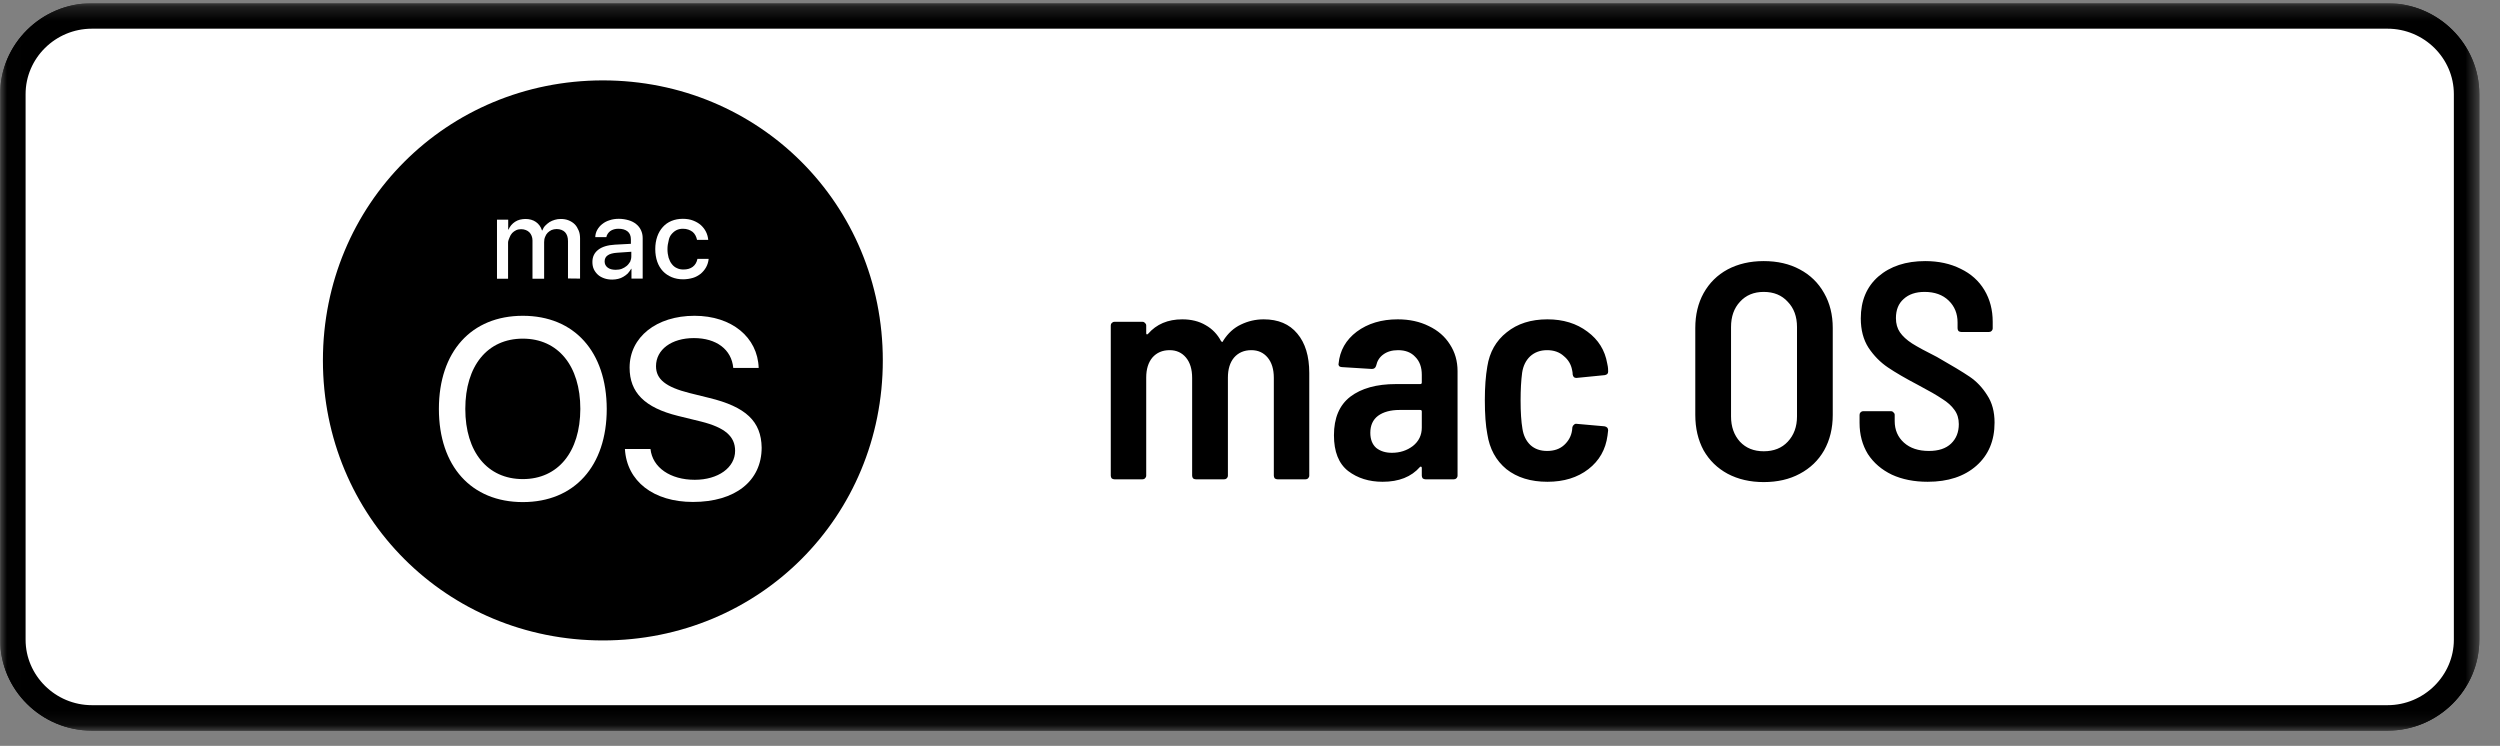 <svg width="181" height="54" viewBox="0 0 181 54" fill="none" xmlns="http://www.w3.org/2000/svg">
<rect x="0" y="0" width="181" height="54" fill="#808080" stroke="none"/>
<g clip-path="url(#clip0_450_5878)">
<mask id="mask0_450_5878" style="mask-type:luminance" maskUnits="userSpaceOnUse" x="0" y="0" width="180" height="53">
<path d="M0.01 0.233H179.503V52.899H0.01V0.233Z" fill="white"/>
</mask>
<g mask="url(#mask0_450_5878)">
<path d="M172.853 51.977H6.66C3.496 51.977 0.931 49.414 0.931 46.316V6.817C0.931 3.706 3.495 1.155 6.66 1.155H172.853C176.014 1.155 178.581 3.707 178.581 6.817V46.316C178.581 49.414 176.013 51.977 172.853 51.977Z" fill="white" stroke="black" stroke-width="1.844"/>
<path fill-rule="evenodd" clip-rule="evenodd" d="M172.853 1.287C175.927 1.287 178.443 3.773 178.443 6.817V46.316C178.443 49.36 175.944 51.845 172.853 51.845H6.66C3.586 51.845 1.069 49.36 1.069 46.316V6.817C1.069 3.773 3.569 1.287 6.66 1.287H172.853ZM172.853 0.233H6.66C2.995 0.233 0.01 3.202 0.01 6.817V46.316C0.01 49.944 2.995 52.899 6.66 52.899H172.853C176.514 52.899 179.503 49.944 179.503 46.316V6.817C179.503 3.202 176.514 0.233 172.853 0.233Z" fill="black"/>
</g>
<path d="M91.488 23.12C92.545 23.12 93.355 23.463 93.921 24.147C94.501 24.831 94.791 25.784 94.791 27.003V34.435C94.791 34.509 94.761 34.576 94.701 34.636C94.657 34.68 94.597 34.702 94.523 34.702H92.493C92.418 34.702 92.351 34.68 92.292 34.636C92.247 34.576 92.225 34.509 92.225 34.435V27.36C92.225 26.736 92.076 26.245 91.778 25.888C91.481 25.531 91.087 25.352 90.596 25.352C90.075 25.352 89.658 25.531 89.346 25.888C89.048 26.245 88.9 26.728 88.9 27.338V34.435C88.9 34.509 88.87 34.576 88.81 34.636C88.766 34.68 88.706 34.702 88.632 34.702H86.579C86.504 34.702 86.438 34.68 86.378 34.636C86.333 34.576 86.311 34.509 86.311 34.435V27.36C86.311 26.736 86.162 26.245 85.865 25.888C85.567 25.531 85.173 25.352 84.682 25.352C84.161 25.352 83.745 25.531 83.432 25.888C83.135 26.245 82.986 26.728 82.986 27.338V34.435C82.986 34.509 82.956 34.576 82.897 34.636C82.852 34.68 82.793 34.702 82.718 34.702H80.688C80.613 34.702 80.546 34.68 80.487 34.636C80.442 34.576 80.42 34.509 80.42 34.435V23.567C80.42 23.492 80.442 23.433 80.487 23.388C80.546 23.329 80.613 23.299 80.688 23.299H82.718C82.793 23.299 82.852 23.329 82.897 23.388C82.956 23.433 82.986 23.492 82.986 23.567V24.125C82.986 24.169 83.001 24.199 83.031 24.214C83.06 24.214 83.09 24.199 83.12 24.169C83.73 23.47 84.555 23.12 85.597 23.12C86.251 23.12 86.817 23.262 87.293 23.544C87.769 23.812 88.141 24.199 88.409 24.705C88.439 24.735 88.468 24.75 88.498 24.75C88.528 24.75 88.55 24.72 88.565 24.66C88.907 24.125 89.331 23.738 89.837 23.5C90.358 23.247 90.908 23.12 91.488 23.12ZM101.197 23.12C102.045 23.12 102.797 23.284 103.451 23.611C104.106 23.924 104.612 24.363 104.969 24.928C105.341 25.493 105.527 26.141 105.527 26.87V34.435C105.527 34.509 105.497 34.576 105.437 34.636C105.393 34.68 105.333 34.702 105.259 34.702H103.206C103.131 34.702 103.064 34.68 103.005 34.636C102.96 34.576 102.938 34.509 102.938 34.435V33.877C102.938 33.832 102.923 33.802 102.893 33.788C102.864 33.773 102.834 33.78 102.804 33.81C102.179 34.524 101.279 34.881 100.104 34.881C99.122 34.881 98.289 34.621 97.604 34.1C96.92 33.564 96.578 32.701 96.578 31.511C96.578 30.262 96.972 29.332 97.761 28.722C98.564 28.112 99.665 27.807 101.063 27.807H102.826C102.901 27.807 102.938 27.77 102.938 27.695V27.137C102.938 26.587 102.782 26.155 102.469 25.843C102.172 25.516 101.755 25.352 101.22 25.352C100.788 25.352 100.431 25.456 100.148 25.665C99.881 25.858 99.71 26.126 99.635 26.468C99.591 26.631 99.486 26.713 99.323 26.713L97.158 26.579C97.084 26.579 97.017 26.557 96.957 26.512C96.913 26.453 96.898 26.393 96.913 26.334C97.002 25.382 97.441 24.608 98.229 24.013C99.033 23.418 100.022 23.12 101.197 23.12ZM100.773 32.783C101.353 32.783 101.859 32.62 102.291 32.292C102.722 31.95 102.938 31.504 102.938 30.953V29.793C102.938 29.718 102.901 29.681 102.826 29.681H101.331C100.677 29.681 100.156 29.823 99.769 30.105C99.397 30.388 99.211 30.797 99.211 31.333C99.211 31.809 99.353 32.173 99.635 32.426C99.933 32.664 100.312 32.783 100.773 32.783ZM112.033 34.881C110.827 34.881 109.838 34.576 109.065 33.966C108.306 33.341 107.845 32.493 107.681 31.422C107.562 30.812 107.502 29.994 107.502 28.967C107.502 28.03 107.562 27.219 107.681 26.535C107.845 25.493 108.313 24.668 109.087 24.058C109.86 23.433 110.842 23.12 112.033 23.12C113.178 23.12 114.145 23.418 114.934 24.013C115.722 24.593 116.198 25.36 116.362 26.312C116.377 26.371 116.392 26.446 116.406 26.535C116.421 26.624 116.429 26.736 116.429 26.87V26.914C116.429 27.048 116.347 27.13 116.183 27.16L114.153 27.36H114.108C113.974 27.36 113.892 27.279 113.862 27.115C113.862 27.011 113.848 26.899 113.818 26.78C113.743 26.379 113.543 26.044 113.215 25.776C112.903 25.493 112.501 25.352 112.01 25.352C111.519 25.352 111.11 25.501 110.783 25.798C110.47 26.096 110.277 26.49 110.203 26.981C110.128 27.547 110.091 28.216 110.091 28.99C110.091 29.838 110.136 30.522 110.225 31.043C110.299 31.534 110.493 31.928 110.805 32.225C111.118 32.508 111.519 32.649 112.01 32.649C112.516 32.649 112.925 32.508 113.238 32.225C113.565 31.928 113.758 31.571 113.818 31.154L113.84 30.931C113.855 30.857 113.892 30.797 113.952 30.753C114.011 30.693 114.078 30.671 114.153 30.686L116.161 30.864C116.339 30.894 116.429 30.991 116.429 31.154L116.384 31.534C116.25 32.545 115.789 33.356 115.001 33.966C114.212 34.576 113.223 34.881 112.033 34.881ZM127.693 34.903C126.711 34.903 125.84 34.702 125.082 34.301C124.338 33.899 123.758 33.334 123.341 32.605C122.939 31.861 122.739 31.005 122.739 30.038V23.745C122.739 22.793 122.939 21.953 123.341 21.224C123.758 20.48 124.338 19.907 125.082 19.505C125.84 19.104 126.711 18.903 127.693 18.903C128.689 18.903 129.56 19.104 130.304 19.505C131.062 19.907 131.65 20.48 132.067 21.224C132.483 21.953 132.691 22.793 132.691 23.745V30.038C132.691 31.005 132.483 31.861 132.067 32.605C131.65 33.334 131.062 33.899 130.304 34.301C129.56 34.702 128.689 34.903 127.693 34.903ZM127.693 32.672C128.422 32.672 129.002 32.441 129.433 31.98C129.88 31.504 130.103 30.894 130.103 30.15V23.678C130.103 22.92 129.88 22.31 129.433 21.849C129.002 21.372 128.422 21.134 127.693 21.134C126.979 21.134 126.406 21.372 125.974 21.849C125.543 22.31 125.327 22.92 125.327 23.678V30.15C125.327 30.894 125.543 31.504 125.974 31.98C126.406 32.441 126.979 32.672 127.693 32.672ZM139.564 34.881C138.582 34.881 137.719 34.71 136.975 34.368C136.231 34.011 135.651 33.512 135.234 32.873C134.833 32.218 134.632 31.467 134.632 30.619V30.038C134.632 29.964 134.654 29.904 134.699 29.86C134.758 29.8 134.825 29.771 134.9 29.771H136.908C136.982 29.771 137.042 29.8 137.087 29.86C137.146 29.904 137.176 29.964 137.176 30.038V30.485C137.176 31.124 137.399 31.645 137.845 32.047C138.292 32.449 138.894 32.649 139.653 32.649C140.352 32.649 140.888 32.471 141.26 32.114C141.632 31.757 141.818 31.288 141.818 30.708C141.818 30.306 141.713 29.964 141.505 29.681C141.297 29.384 140.999 29.116 140.613 28.878C140.241 28.625 139.66 28.29 138.872 27.874C137.964 27.398 137.235 26.974 136.685 26.602C136.134 26.23 135.666 25.754 135.279 25.174C134.907 24.593 134.721 23.887 134.721 23.054C134.721 21.774 135.145 20.762 135.993 20.019C136.856 19.275 137.987 18.903 139.385 18.903C140.352 18.903 141.208 19.089 141.951 19.461C142.695 19.818 143.268 20.331 143.67 21C144.071 21.67 144.272 22.436 144.272 23.299V23.768C144.272 23.842 144.243 23.909 144.183 23.968C144.138 24.013 144.079 24.035 144.005 24.035H141.996C141.922 24.035 141.855 24.013 141.795 23.968C141.751 23.909 141.728 23.842 141.728 23.768V23.344C141.728 22.704 141.513 22.176 141.081 21.759C140.65 21.343 140.07 21.134 139.341 21.134C138.701 21.134 138.195 21.305 137.823 21.648C137.451 21.975 137.265 22.436 137.265 23.031C137.265 23.433 137.362 23.775 137.555 24.058C137.749 24.34 138.039 24.608 138.426 24.861C138.827 25.114 139.43 25.441 140.233 25.843C141.304 26.453 142.093 26.929 142.599 27.271C143.104 27.613 143.528 28.06 143.871 28.61C144.228 29.146 144.406 29.808 144.406 30.596C144.406 31.905 143.967 32.947 143.09 33.721C142.212 34.494 141.037 34.881 139.564 34.881Z" fill="black"/>
<path d="M63.915 26.093C63.915 14.784 54.961 5.82 43.642 5.82C32.333 5.83 23.379 14.784 23.379 26.093C23.379 37.402 32.333 46.367 43.652 46.367C54.971 46.367 63.915 37.412 63.915 26.093Z" fill="url(#paint0_linear_450_5878)"/>
<path d="M63.915 26.093C63.915 14.784 54.961 5.82 43.642 5.82C32.333 5.83 23.379 14.784 23.379 26.093C23.379 37.402 32.333 46.367 43.652 46.367C54.971 46.367 63.915 37.412 63.915 26.093Z" fill="black"/>
<path d="M45.697 19.461H45.718V20.17H46.53V17.241C46.53 17.025 46.489 16.84 46.406 16.665C46.324 16.49 46.211 16.346 46.057 16.223C45.903 16.099 45.728 16.007 45.512 15.945C45.296 15.883 45.07 15.842 44.803 15.842C44.566 15.842 44.34 15.873 44.134 15.945C43.929 16.007 43.754 16.099 43.6 16.223C43.446 16.346 43.332 16.48 43.24 16.644C43.147 16.809 43.106 16.983 43.096 17.169H43.898C43.918 17.076 43.949 16.994 44.001 16.922C44.052 16.85 44.114 16.778 44.186 16.727C44.258 16.675 44.35 16.634 44.453 16.603C44.556 16.572 44.659 16.562 44.772 16.562C45.06 16.562 45.276 16.624 45.44 16.757C45.594 16.881 45.676 17.076 45.676 17.323V17.652L44.525 17.713C43.99 17.744 43.589 17.867 43.312 18.083C43.034 18.299 42.89 18.587 42.89 18.968C42.89 19.163 42.921 19.338 42.993 19.492C43.065 19.646 43.168 19.78 43.291 19.893C43.415 20.006 43.569 20.088 43.744 20.15C43.918 20.212 44.114 20.242 44.33 20.242C44.474 20.242 44.617 20.222 44.751 20.191C44.885 20.16 45.019 20.109 45.132 20.037C45.245 19.975 45.347 19.893 45.45 19.8C45.553 19.677 45.635 19.574 45.697 19.461ZM45.368 19.256C45.265 19.338 45.152 19.41 45.019 19.461C44.885 19.512 44.731 19.533 44.576 19.533C44.33 19.533 44.134 19.482 43.99 19.369C43.846 19.256 43.775 19.111 43.775 18.927C43.775 18.741 43.846 18.587 44.001 18.484C44.145 18.382 44.371 18.32 44.669 18.299L45.707 18.227V18.556C45.707 18.7 45.676 18.824 45.625 18.947C45.543 19.07 45.471 19.173 45.368 19.256Z" fill="white"/>
<path d="M51.33 28.805L49.922 28.456C48.205 28.024 47.495 27.459 47.495 26.513C47.495 25.31 48.616 24.477 50.24 24.477C51.865 24.477 52.965 25.3 53.088 26.636H54.928C54.856 24.416 52.975 22.863 50.282 22.863C47.526 22.863 45.583 24.405 45.583 26.616C45.583 28.415 46.673 29.515 49.089 30.111L50.765 30.522C52.482 30.954 53.222 31.591 53.222 32.64C53.222 33.853 51.998 34.737 50.302 34.737C48.534 34.737 47.239 33.853 47.095 32.507H45.244C45.378 34.85 47.321 36.341 50.169 36.341C53.222 36.341 55.144 34.83 55.144 32.404C55.114 30.512 54.013 29.453 51.33 28.805Z" fill="white"/>
<path d="M41.996 20.171V17.262C41.996 17.046 41.965 16.85 41.893 16.686C41.821 16.521 41.739 16.367 41.616 16.244C41.492 16.12 41.349 16.028 41.174 15.956C40.999 15.884 40.814 15.853 40.598 15.853C40.444 15.853 40.3 15.874 40.166 15.915C40.033 15.956 39.899 16.007 39.786 16.079C39.673 16.151 39.57 16.244 39.477 16.336C39.385 16.429 39.313 16.552 39.261 16.686H39.241C39.159 16.419 39.005 16.213 38.799 16.069C38.593 15.925 38.336 15.853 38.038 15.853C37.905 15.853 37.771 15.874 37.637 15.904C37.514 15.935 37.401 15.987 37.288 16.059C37.185 16.131 37.092 16.203 37.01 16.305C36.928 16.398 36.866 16.511 36.815 16.624H36.794V15.904H35.982V20.181H36.784V17.56C36.784 17.426 36.856 17.292 36.897 17.179C36.938 17.066 37 16.963 37.082 16.871C37.164 16.789 37.257 16.717 37.37 16.665C37.483 16.614 37.606 16.593 37.73 16.593C37.853 16.593 37.966 16.614 38.069 16.655C38.172 16.696 38.254 16.747 38.326 16.819C38.398 16.891 38.449 16.974 38.49 17.076C38.532 17.179 38.552 17.292 38.552 17.405V20.181H39.395V17.529C39.395 17.395 39.416 17.262 39.467 17.148C39.508 17.035 39.57 16.933 39.652 16.85C39.734 16.768 39.827 16.706 39.93 16.655C40.043 16.614 40.156 16.583 40.29 16.583C40.557 16.583 40.763 16.665 40.907 16.809C41.05 16.963 41.122 17.179 41.122 17.457V20.161L41.996 20.171Z" fill="white"/>
<path d="M37.852 22.863C34.12 22.863 31.776 25.464 31.776 29.607C31.776 33.75 34.12 36.351 37.852 36.351C41.584 36.351 43.928 33.75 43.928 29.607C43.917 25.464 41.584 22.863 37.852 22.863ZM37.852 34.686C35.292 34.686 33.688 32.722 33.688 29.607C33.688 26.482 35.292 24.518 37.852 24.518C40.402 24.518 42.016 26.482 42.016 29.607C42.005 32.722 40.402 34.686 37.852 34.686Z" fill="white"/>
<path d="M48.613 16.963C48.716 16.84 48.829 16.737 48.973 16.665C49.117 16.593 49.271 16.562 49.446 16.562C49.59 16.562 49.724 16.582 49.837 16.624C49.95 16.665 50.053 16.716 50.145 16.788C50.227 16.86 50.299 16.942 50.351 17.045C50.402 17.148 50.443 17.251 50.464 17.364H51.276C51.255 17.158 51.204 16.963 51.111 16.778C51.019 16.593 50.895 16.439 50.741 16.295C50.587 16.161 50.392 16.048 50.176 15.966C49.96 15.883 49.713 15.842 49.436 15.842C49.137 15.842 48.86 15.894 48.613 15.996C48.366 16.099 48.161 16.243 47.986 16.439C47.811 16.634 47.678 16.86 47.585 17.127C47.493 17.395 47.441 17.693 47.441 18.032C47.441 18.371 47.493 18.68 47.585 18.947C47.678 19.214 47.822 19.451 47.996 19.636C48.171 19.821 48.387 19.965 48.634 20.068C48.88 20.17 49.158 20.222 49.456 20.222C49.713 20.222 49.95 20.181 50.166 20.119C50.382 20.057 50.566 19.944 50.731 19.821C50.885 19.687 51.019 19.533 51.122 19.348C51.224 19.163 51.286 18.957 51.307 18.741H50.495C50.443 18.998 50.33 19.183 50.155 19.317C49.98 19.451 49.754 19.512 49.477 19.512C49.302 19.512 49.148 19.482 49.004 19.41C48.86 19.348 48.736 19.245 48.644 19.122C48.541 18.998 48.469 18.844 48.407 18.659C48.356 18.474 48.325 18.268 48.325 18.042C48.325 17.816 48.356 17.621 48.407 17.436C48.438 17.241 48.51 17.086 48.613 16.963Z" fill="white"/>
</g>
<defs>
<linearGradient id="paint0_linear_450_5878" x1="43.644" y1="46.367" x2="43.644" y2="5.828" gradientUnits="userSpaceOnUse">
<stop stop-color="#F2F2F2"/>
<stop offset="0.596" stop-color="#F7F7F7"/>
<stop offset="1" stop-color="#FEFEFE"/>
</linearGradient>
<clipPath id="clip0_450_5878">
<rect width="180.386" height="53" fill="white" transform="translate(0.01 0.233)"/>
</clipPath>
</defs>
</svg>
